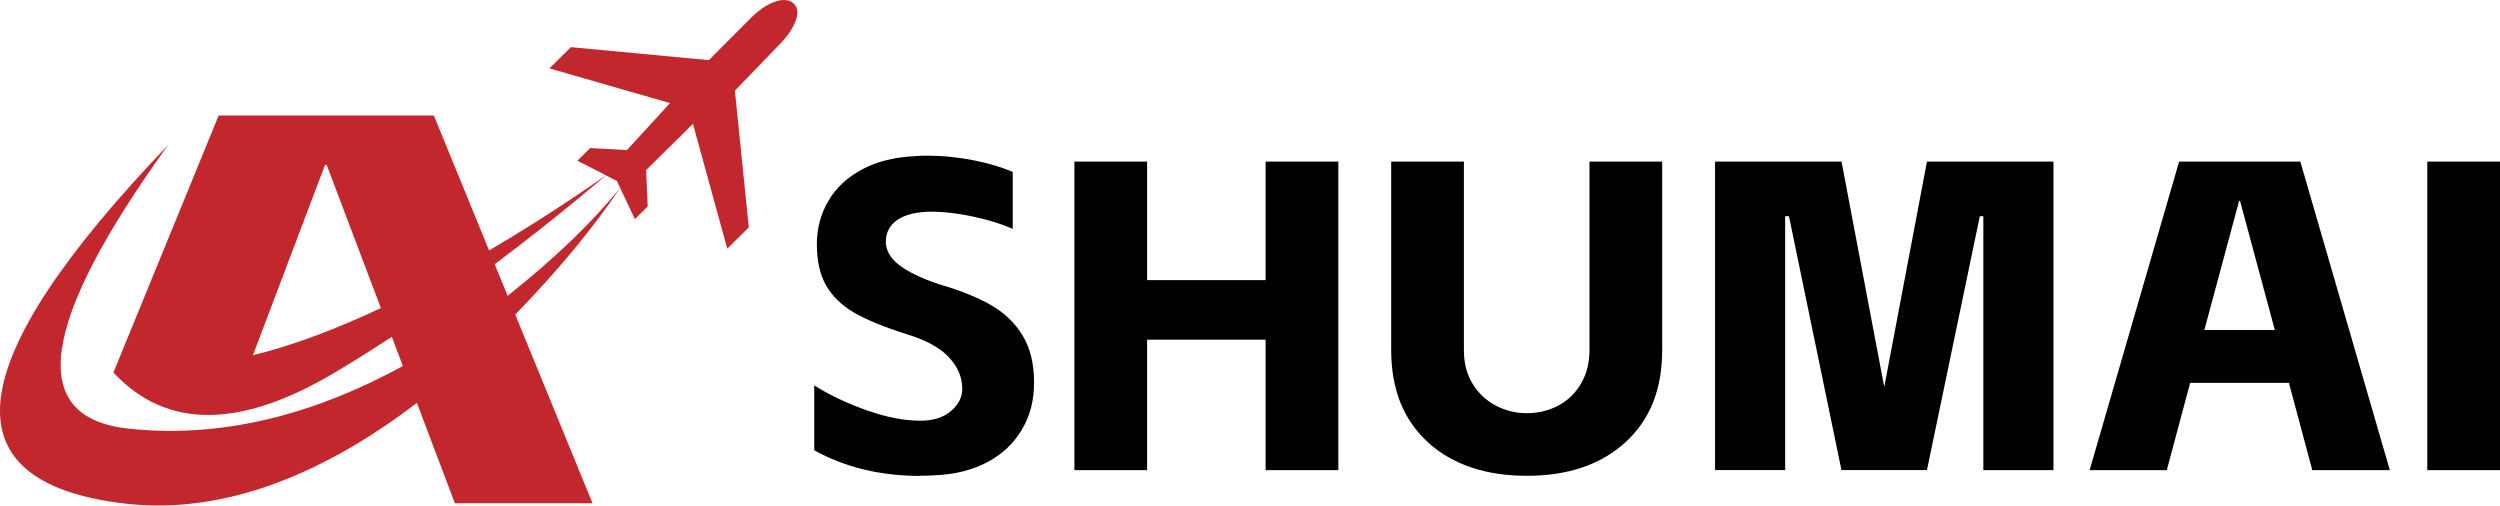 <svg xmlns="http://www.w3.org/2000/svg" xmlns:xlink="http://www.w3.org/1999/xlink" fill="none" version="1.1" width="269.57" height="54.509" viewBox="0 0 269.57 54.509"><g><g><path d="M85.68,0.455C84.5,-0.715,82.32,0.605,81.14,1.765L76.43,6.485L61.56,5.085L59.24,7.375L72.25,11.115L67.6,16.185L63.64,15.965L62.26,17.325L65.33,18.895C65.02,19.115,59.88,22.815,52.74,27.005L46.78,12.455L23.58,12.455L14.32,35.065L12.23,40.165Q20.73,49.325,36.11,40.165C38.2,38.925,40.25,37.625,42.25,36.315L43.44,39.465C35,44.095,24.81,47.415,13.82,46.215Q-2.64,44.425,18.13,15.635Q-15.44,50.665,13.15,54.265C24.82,55.735,35.91,50.345,44.95,43.445L49.05,54.265L63.89,54.265L55.56,33.925Q62.59,26.655,66.87,20.265L68.46,23.625L69.84,22.265L69.67,18.345L74.72,13.355L78.42,26.815L80.74,24.525L79.24,9.775L84.15,4.695C85.33,3.535,86.58,1.385,85.66,0.465L85.68,0.455ZM27.27,38.305L35.05,17.775L35.22,17.775L41.07,33.215C36.48,35.375,31.72,37.225,27.27,38.305ZM54.74,31.905L53.34,28.495C60.28,23.285,65.05,19.145,65.32,18.905L66.45,19.485L66.52,19.515L66.87,20.265Q62.32,25.875,54.73,31.905L54.74,31.905Z" fill="#C1272D" fill-opacity="1"/></g><g><g><path d="M99.21,51.315C94.93,51.315,91.13,50.395,87.8,48.555L87.8,41.565C89.54,42.645,91.46,43.545,93.55,44.275C95.64,45.005,97.54,45.365,99.25,45.365C100.64,45.365,101.74,45.015,102.55,44.315C103.36,43.615,103.76,42.825,103.76,41.935C103.76,40.695,103.28,39.565,102.33,38.535C101.38,37.505,99.86,36.675,97.77,36.035C95.36,35.275,93.48,34.505,92.14,33.735C90.79,32.955,89.78,31.985,89.1,30.815C88.42,29.645,88.08,28.155,88.08,26.345C88.08,24.635,88.49,23.075,89.32,21.665C90.14,20.255,91.36,19.125,92.96,18.265C94.56,17.405,96.47,16.935,98.69,16.835C98.98,16.805,99.42,16.785,100.02,16.785C101.67,16.785,103.32,16.955,104.99,17.285C106.65,17.615,108.05,18.035,109.2,18.545L109.2,24.675C107.96,24.135,106.52,23.695,104.88,23.345C103.23,22.995,101.77,22.825,100.51,22.825C98.89,22.825,97.66,23.115,96.8,23.685C95.95,24.255,95.52,25.045,95.52,26.065C95.52,26.985,95.98,27.805,96.9,28.535C97.82,29.265,99.24,29.965,101.18,30.625C103.49,31.295,105.38,32.045,106.84,32.885C108.3,33.725,109.44,34.815,110.26,36.165C111.08,37.515,111.5,39.195,111.5,41.225C111.5,43.255,111.06,44.865,110.17,46.355C109.28,47.845,108.04,49.005,106.44,49.845C104.84,50.685,102.98,51.155,100.86,51.245C100.51,51.275,99.97,51.295,99.24,51.295L99.21,51.315Z" fill="#000000" fill-opacity="1"/></g><g><path d="M144.31,17.425L144.31,50.695L136.47,50.695L136.47,36.625L123.69,36.625L123.69,50.695L115.85,50.695L115.85,17.425L123.69,17.425L123.69,30.205L136.47,30.205L136.47,17.425L144.31,17.425Z" fill="#000000" fill-opacity="1"/></g><g><path d="M153.98,47.695C151.33,45.285,150.01,41.975,150.01,37.765L150.01,17.425L157.85,17.425L157.85,37.765C157.85,39.155,158.16,40.365,158.78,41.375C159.4,42.385,160.23,43.175,161.27,43.725C162.32,44.275,163.44,44.555,164.64,44.555C165.84,44.555,167.01,44.275,168.04,43.725C169.07,43.175,169.89,42.375,170.49,41.345C171.09,40.315,171.39,39.115,171.39,37.755L171.39,17.425L179.23,17.425L179.23,37.765C179.23,41.975,177.91,45.285,175.26,47.695C172.61,50.105,169.07,51.305,164.64,51.305C160.21,51.305,156.62,50.105,153.97,47.695L153.98,47.695Z" fill="#000000" fill-opacity="1"/></g><g><path d="M192.92,23.315L192.49,23.315L192.49,50.685L184.93,50.685L184.93,17.425L198.57,17.425L203.08,41.235L203.18,41.715L203.27,41.235L207.78,17.425L221.42,17.425L221.42,50.695L213.86,50.695L213.86,23.315L213.48,23.315L207.78,50.685L198.56,50.685L192.9,23.315L192.92,23.315Z" fill="#000000" fill-opacity="1"/></g><g><path d="M246.81,41.285L236.16,41.285L233.64,50.695L225.32,50.695L234.97,17.425L248.04,17.425L257.69,50.695L249.33,50.695L246.81,41.285ZM245.29,35.585L241.54,21.665L241.44,21.665L237.69,35.585L245.29,35.585Z" fill="#000000" fill-opacity="1"/></g><g><path d="M261.73,17.425L269.57,17.425L269.57,50.695L261.73,50.695L261.73,17.425Z" fill="#000000" fill-opacity="1"/></g></g></g></svg>